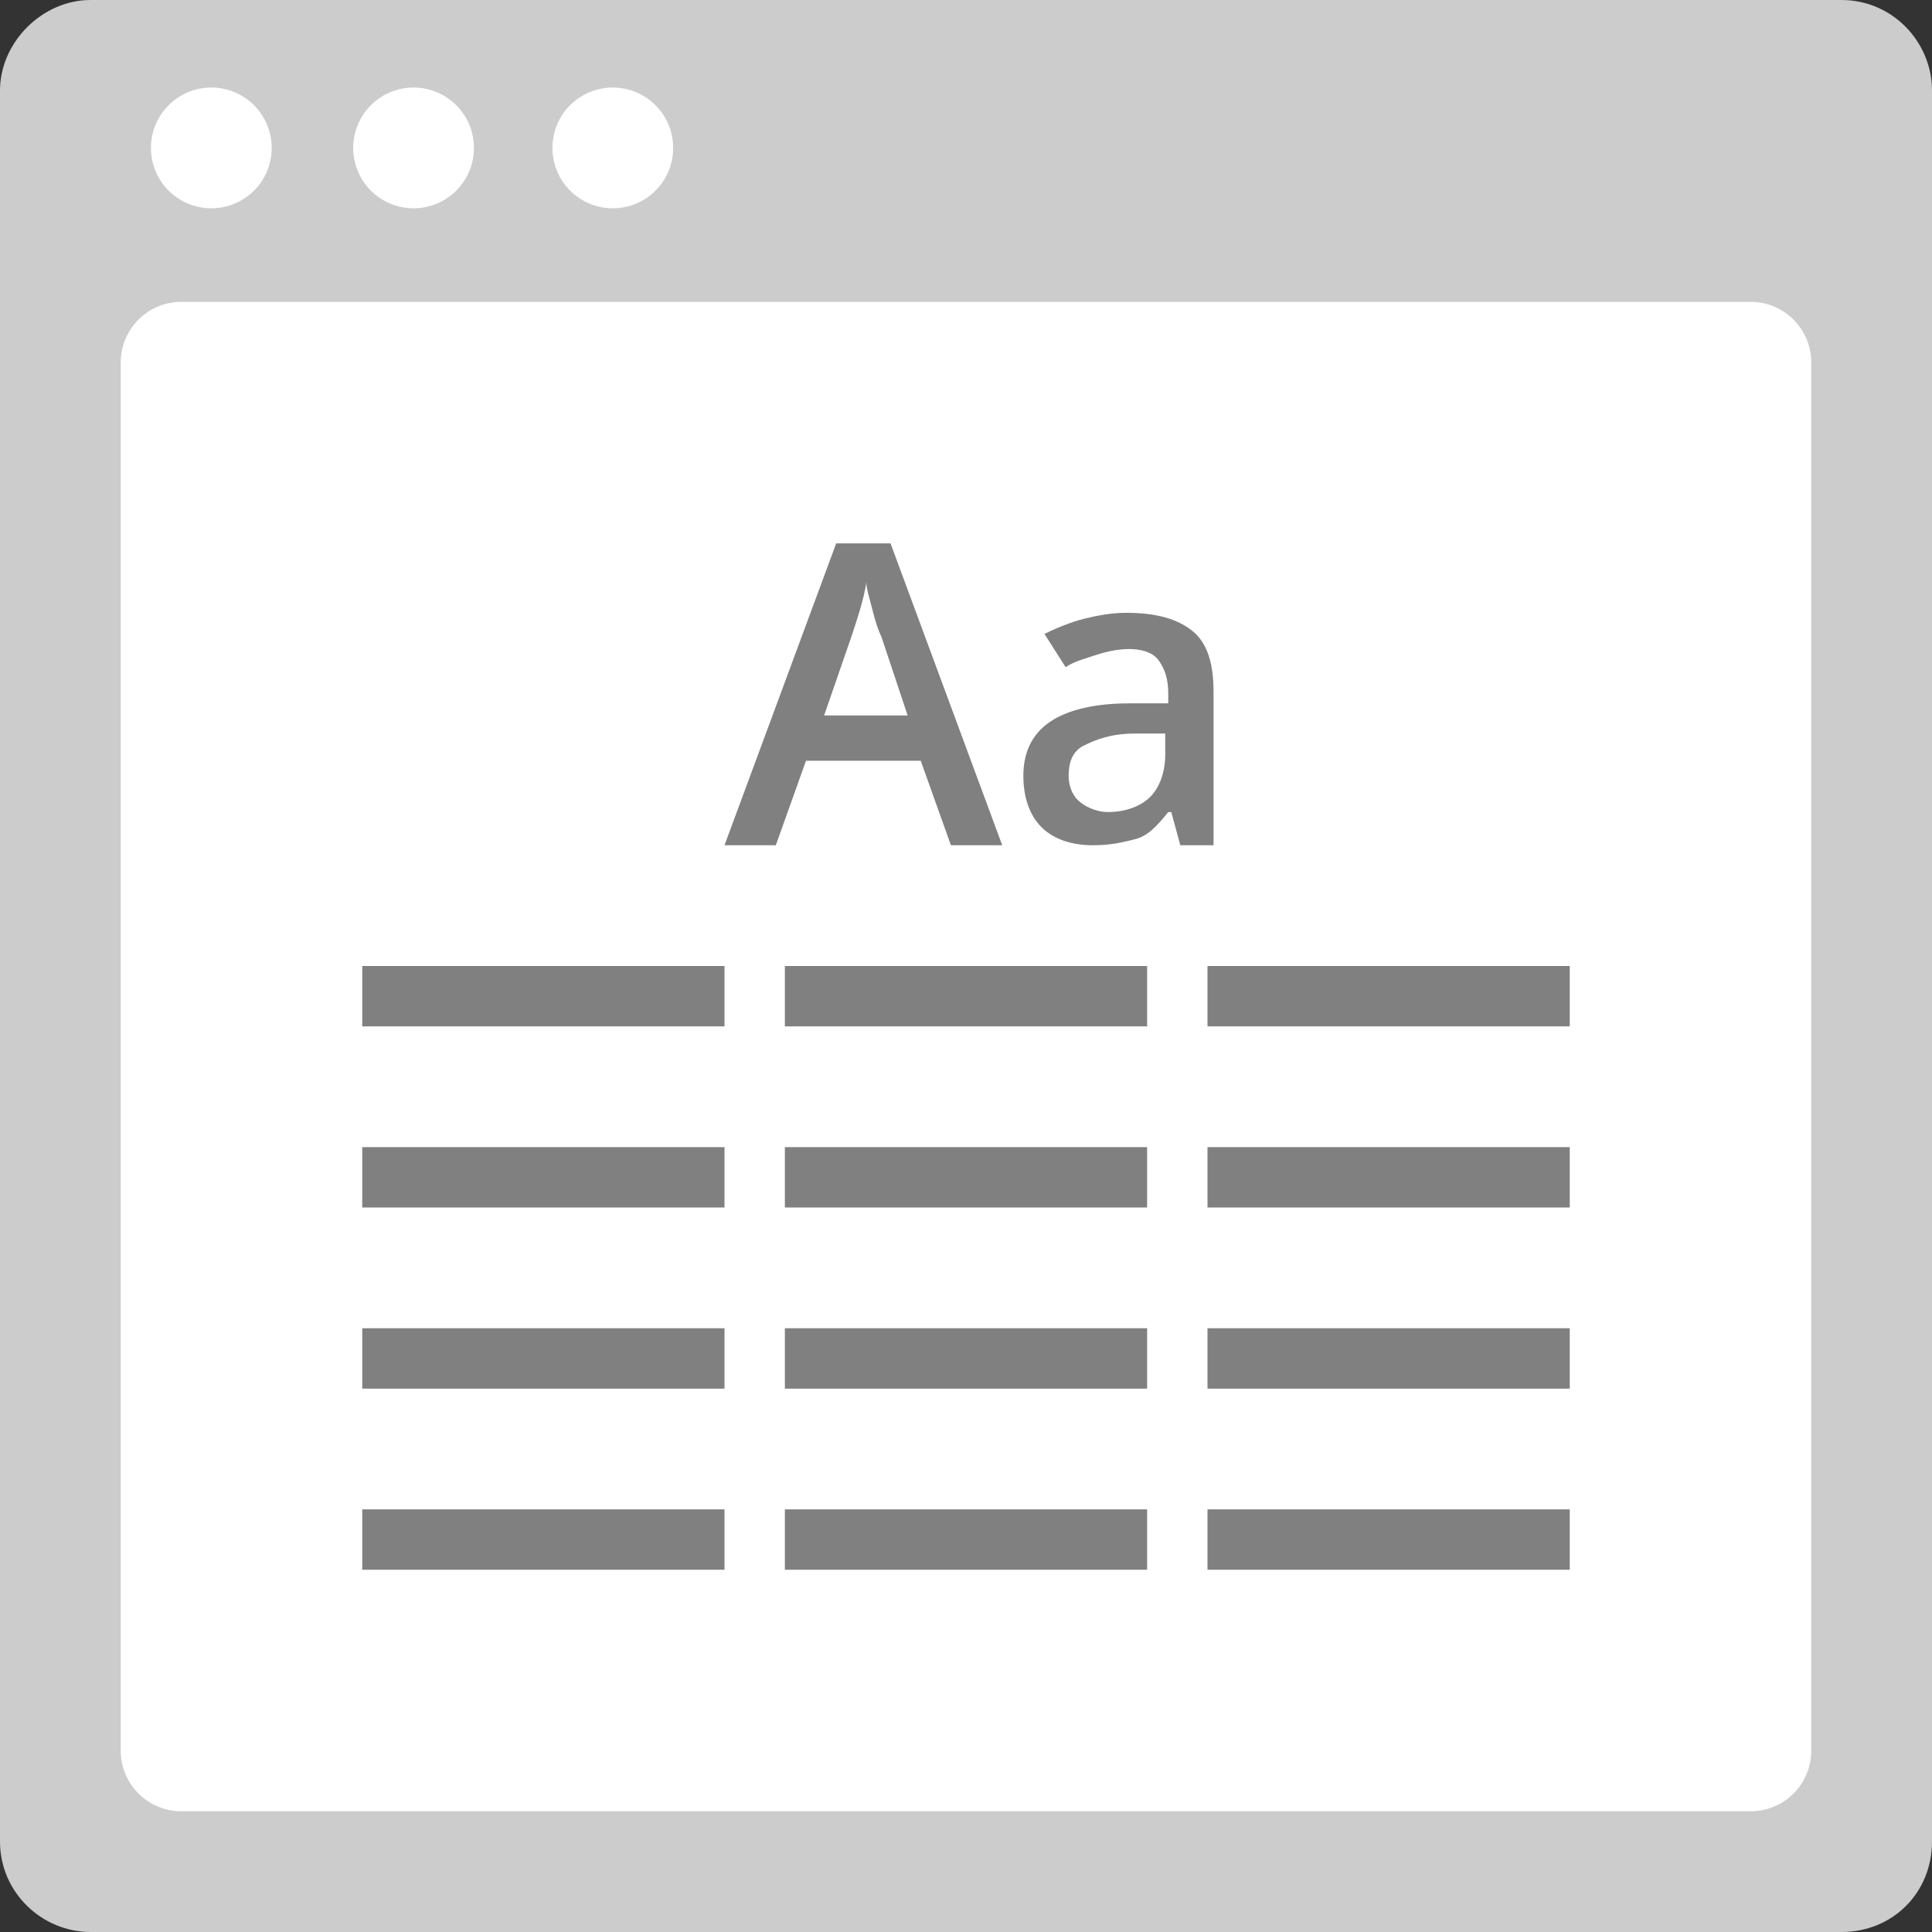 <?xml version="1.0" encoding="utf-8"?>
<!-- Generator: Adobe Illustrator 21.0.0, SVG Export Plug-In . SVG Version: 6.00 Build 0)  -->
<svg version="1.1" xmlns="http://www.w3.org/2000/svg" xmlns:xlink="http://www.w3.org/1999/xlink" x="0px" y="0px" width="64px"
	 height="64px" viewBox="0 0 64 64" style="enable-background:new 0 0 64 64;" xml:space="preserve">
<rect x="0" y="0" width="64" height="64" fill="#333333" stroke="none"/>
<style type="text/css">
	.st0{fill:#CCCCCC;}
	.st1{fill:#FFFFFF;}
	.st2{fill:#E6E6E6;}
	.st3{fill:#808080;}
	.st4{fill:none;stroke:#CCCCCC;stroke-miterlimit:10;}
	.st5{fill:#B3B3B3;}
	.st6{display:none;}
</style>
<g id="icon_frame">
	<path class="st0" d="M61,64H3c-1.6,0-3-1.3-3-3V3c0-1.6,1.4-3,3-3h58c1.7,0,3,1.4,3,3v58C64,62.7,62.7,64,61,64z"/>
	<path class="st1" d="M58,60H6c-1.1,0-2-0.9-2-2V12c0-1.1,0.9-2,2-2h52c1.1,0,2,0.9,2,2v46C60,59.1,59.1,60,58,60z"/>
	<circle class="st1" cx="7" cy="4.9" r="2"/>
	<circle class="st1" cx="13.7" cy="4.9" r="2"/>
	<circle class="st1" cx="20.3" cy="4.9" r="2"/>
</g>
<g id="ref">
	<rect x="12" y="32" class="st3" width="12" height="2"/>
	<rect x="12" y="38" class="st3" width="12" height="2"/>
	<rect x="12" y="44" class="st3" width="12" height="2"/>
	<rect x="12" y="50" class="st3" width="12" height="2"/>
	<rect x="26" y="32" class="st3" width="12" height="2"/>
	<rect x="26" y="38" class="st3" width="12" height="2"/>
	<rect x="26" y="44" class="st3" width="12" height="2"/>
	<rect x="26" y="50" class="st3" width="12" height="2"/>
	<rect x="40" y="32" class="st3" width="12" height="2"/>
	<rect x="40" y="38" class="st3" width="12" height="2"/>
	<rect x="40" y="44" class="st3" width="12" height="2"/>
	<rect x="40" y="50" class="st3" width="12" height="2"/>
	<g>
		<path class="st3" d="M31.5,28l-1-2.8h-3.8l-1,2.8H24l3.7-10h1.8l3.7,10H31.5z M30.1,23.8l-0.9-2.7c-0.1-0.2-0.2-0.5-0.3-0.9
			s-0.2-0.7-0.2-0.9c-0.1,0.6-0.3,1.2-0.5,1.8l-0.9,2.6H30.1z"/>
		<path class="st3" d="M39.1,28l-0.3-1.1h-0.1c-0.4,0.5-0.7,0.8-1.1,0.9s-0.8,0.2-1.4,0.2c-0.7,0-1.3-0.2-1.7-0.6s-0.6-1-0.6-1.7
			c0-0.8,0.3-1.4,0.9-1.8s1.5-0.6,2.6-0.6l1.3,0V23c0-0.5-0.1-0.8-0.3-1.1s-0.6-0.4-1-0.4c-0.4,0-0.8,0.1-1.1,0.2s-0.7,0.2-1,0.4
			L34.6,21c0.4-0.2,0.9-0.4,1.3-0.5s0.9-0.2,1.4-0.2c1,0,1.7,0.2,2.2,0.6s0.7,1.1,0.7,2V28H39.1z M36.7,26.9c0.6,0,1.1-0.2,1.4-0.5
			s0.5-0.8,0.5-1.4v-0.7l-1,0c-0.8,0-1.3,0.2-1.7,0.4s-0.5,0.6-0.5,1c0,0.3,0.1,0.6,0.3,0.8S36.3,26.9,36.7,26.9z"/>
	</g>
</g>
<g id="guides" class="st6">
</g>
</svg>
